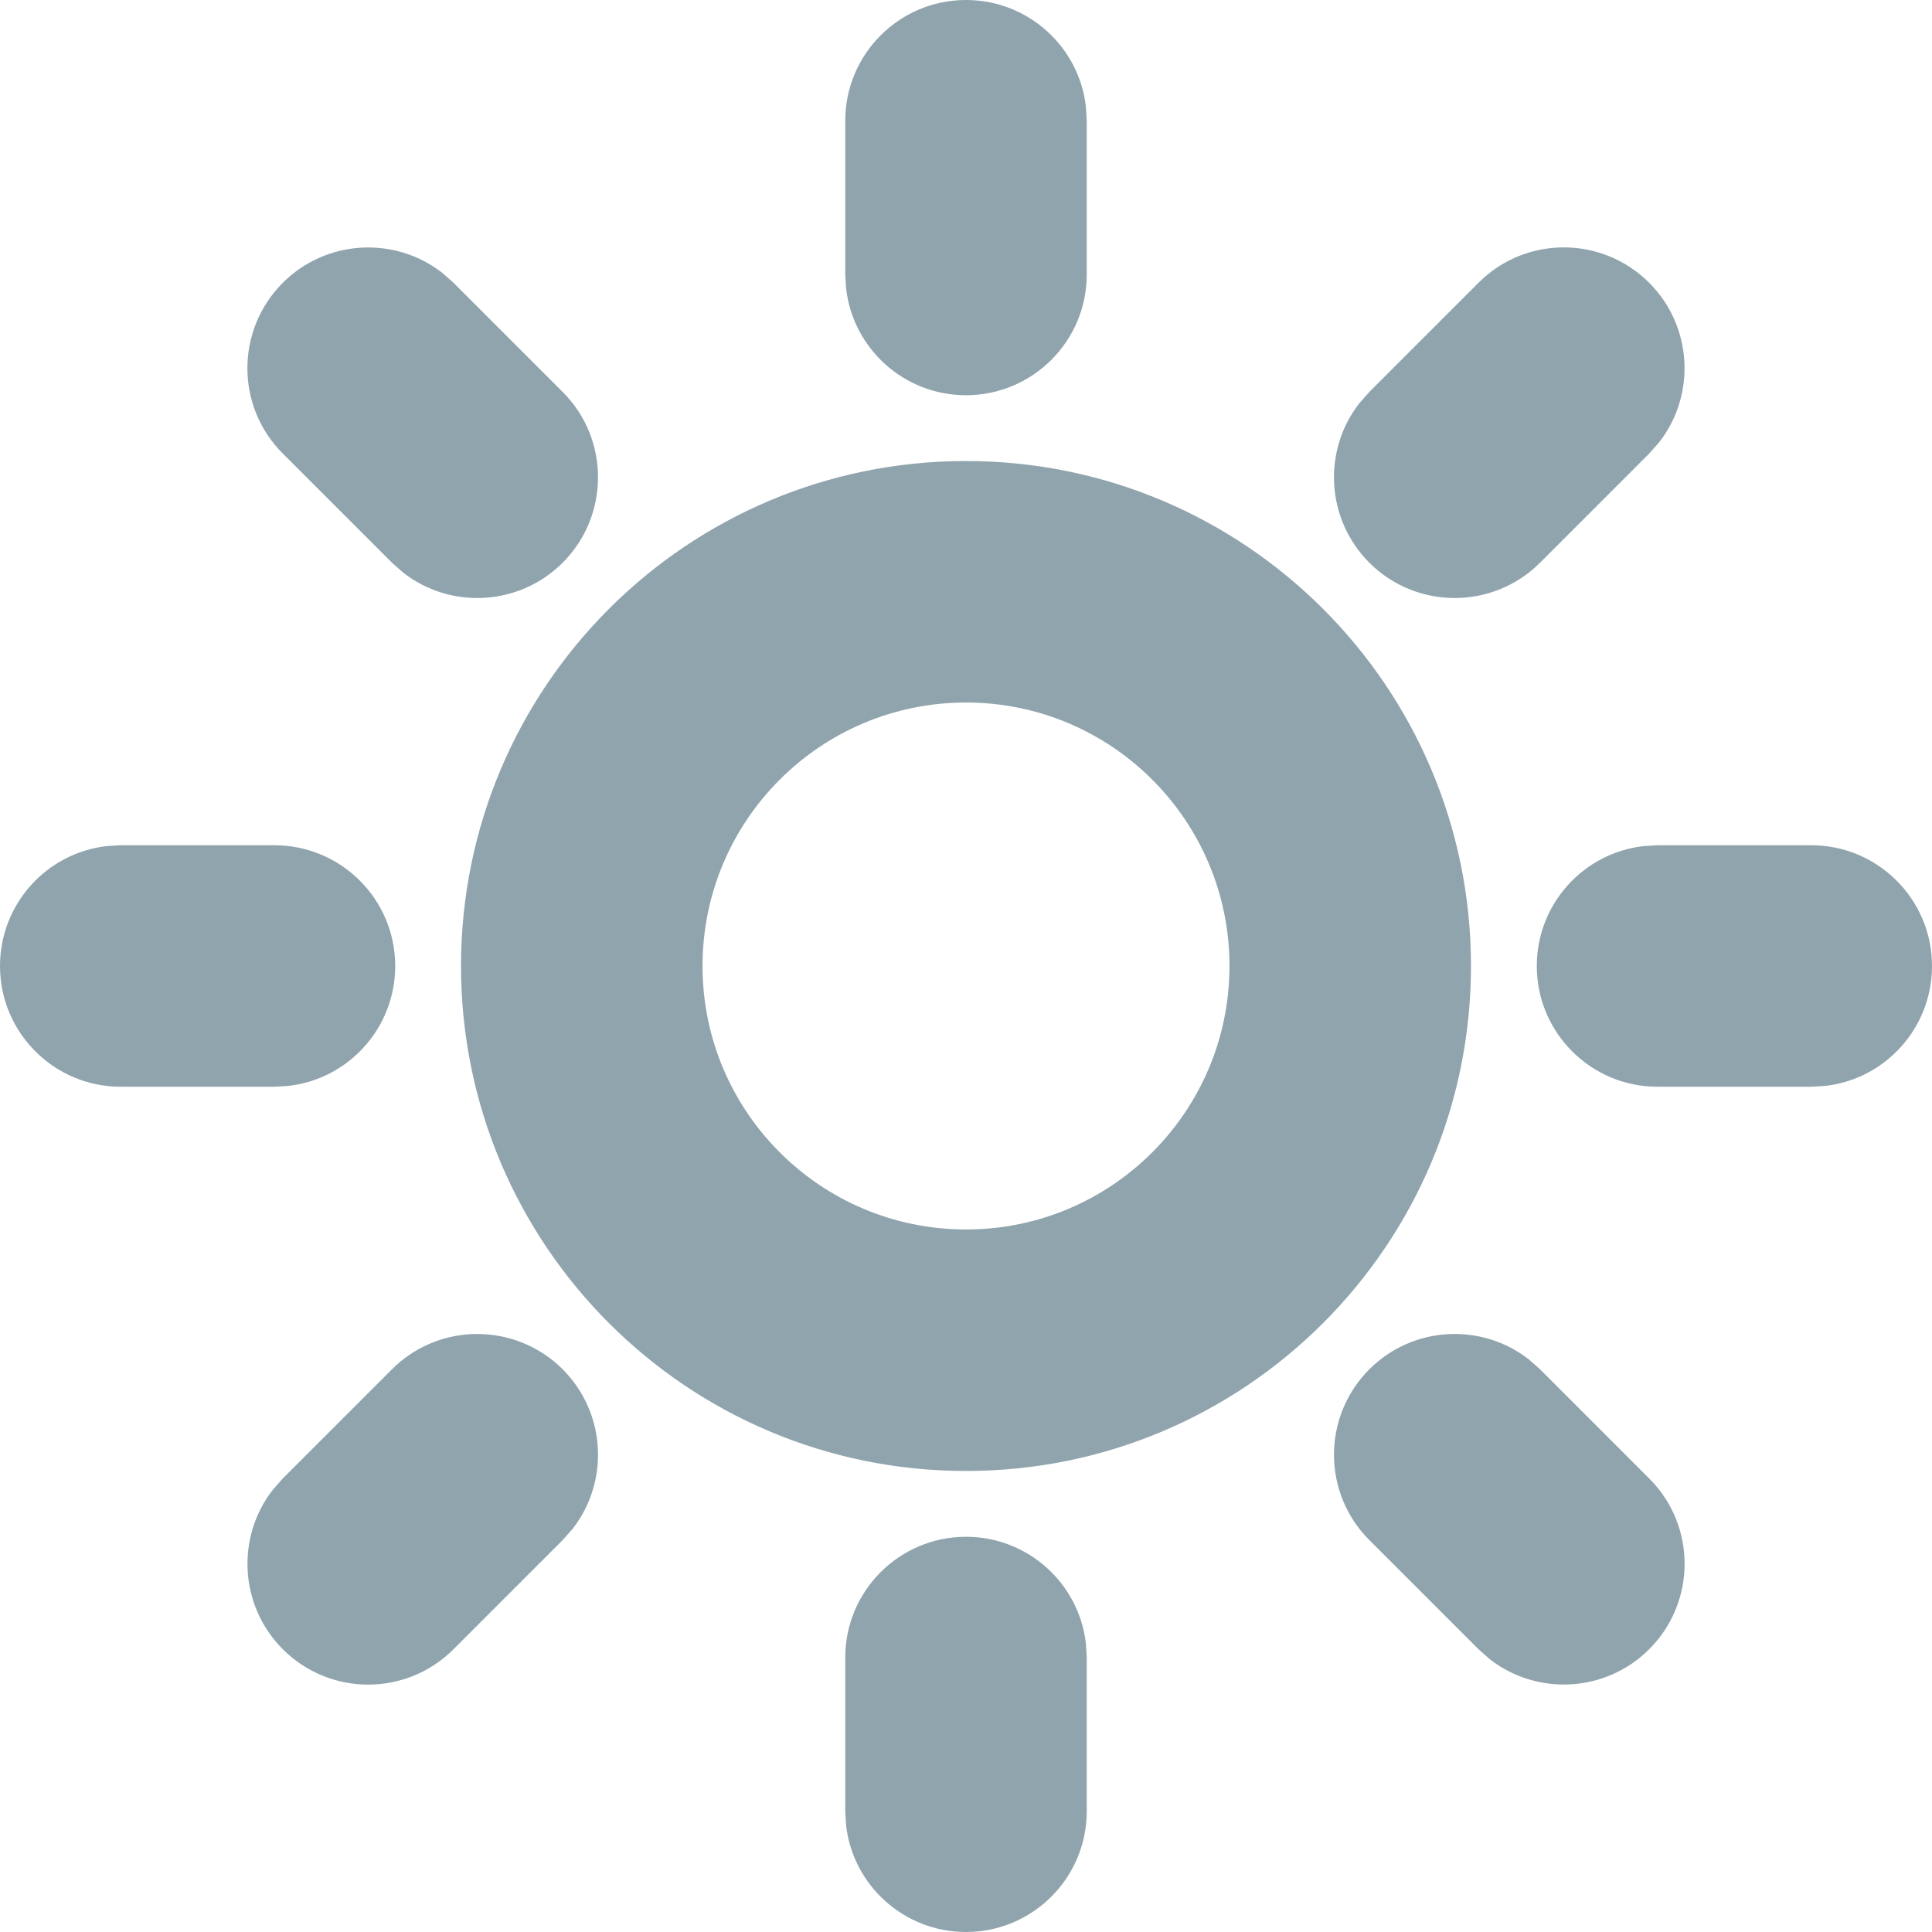 <?xml version="1.0" encoding="UTF-8"?>
<svg width="100%" height="100%" viewBox="0 0 16 16" version="1.1" xmlns="http://www.w3.org/2000/svg" xmlns:xlink="http://www.w3.org/1999/xlink">
    <title>icon / m / sun</title>
    <g id="icon-/-m-/-sun" stroke="none" stroke-width="1" fill="none" fill-rule="evenodd">
        <rect id="Rectangle" x="0" y="0" width="16" height="16"></rect>
        <path d="M8,12.727 C8.513,12.727 8.936,13.113 8.993,13.611 L9,13.727 L9,15 C9,15.552 8.552,16 8,16 C7.487,16 7.064,15.614 7.007,15.117 L7,15 L7,13.727 C7,13.175 7.448,12.727 8,12.727 Z M12.66,11.257 L12.754,11.34 L13.658,12.244 C14.049,12.634 14.049,13.267 13.658,13.658 C13.298,14.018 12.73,14.046 12.338,13.741 L12.244,13.658 L11.34,12.754 C10.95,12.364 10.95,11.731 11.34,11.34 C11.701,10.98 12.268,10.952 12.66,11.257 Z M4.66,11.34 C5.02,11.701 5.048,12.268 4.743,12.66 L4.66,12.754 L3.756,13.658 C3.366,14.049 2.733,14.049 2.342,13.658 C1.982,13.298 1.954,12.73 2.259,12.338 L2.342,12.244 L3.246,11.34 C3.636,10.95 4.269,10.95 4.66,11.34 Z M8,3.818 C10.31,3.818 12.182,5.69 12.182,8 C12.182,10.31 10.31,12.182 8,12.182 C5.69,12.182 3.818,10.31 3.818,8 C3.818,5.69 5.69,3.818 8,3.818 Z M8,5.818 C6.795,5.818 5.818,6.795 5.818,8 C5.818,9.205 6.795,10.182 8,10.182 C9.205,10.182 10.182,9.205 10.182,8 C10.182,6.795 9.205,5.818 8,5.818 Z M2.273,7 C2.825,7 3.273,7.448 3.273,8 C3.273,8.513 2.887,8.936 2.389,8.993 L2.273,9 L1,9 C0.448,9 -2.27373675e-13,8.552 -2.27373675e-13,8 C-2.27373675e-13,7.487 0.386,7.064 0.883,7.007 L1,7 L2.273,7 Z M15,7 C15.552,7 16,7.448 16,8 C16,8.513 15.614,8.936 15.117,8.993 L15,9 L13.727,9 C13.175,9 12.727,8.552 12.727,8 C12.727,7.487 13.113,7.064 13.611,7.007 L13.727,7 L15,7 Z M3.662,2.259 L3.756,2.342 L4.66,3.246 C5.05,3.636 5.05,4.269 4.66,4.66 C4.299,5.02 3.732,5.048 3.34,4.743 L3.246,4.66 L2.342,3.756 C1.951,3.366 1.951,2.733 2.342,2.342 C2.702,1.982 3.27,1.954 3.662,2.259 Z M13.658,2.342 C14.018,2.702 14.046,3.27 13.741,3.662 L13.658,3.756 L12.754,4.66 C12.364,5.05 11.731,5.05 11.34,4.66 C10.98,4.299 10.952,3.732 11.257,3.34 L11.34,3.246 L12.244,2.342 C12.634,1.951 13.267,1.951 13.658,2.342 Z M8,6.82121026e-13 C8.513,6.82121026e-13 8.936,0.386 8.993,0.883 L9,1 L9,2.273 C9,2.825 8.552,3.273 8,3.273 C7.487,3.273 7.064,2.887 7.007,2.389 L7,2.273 L7,1 C7,0.448 7.448,6.82121026e-13 8,6.82121026e-13 Z" id="Combined-Shape" fill="#90A4AE"></path>
    </g>
</svg>